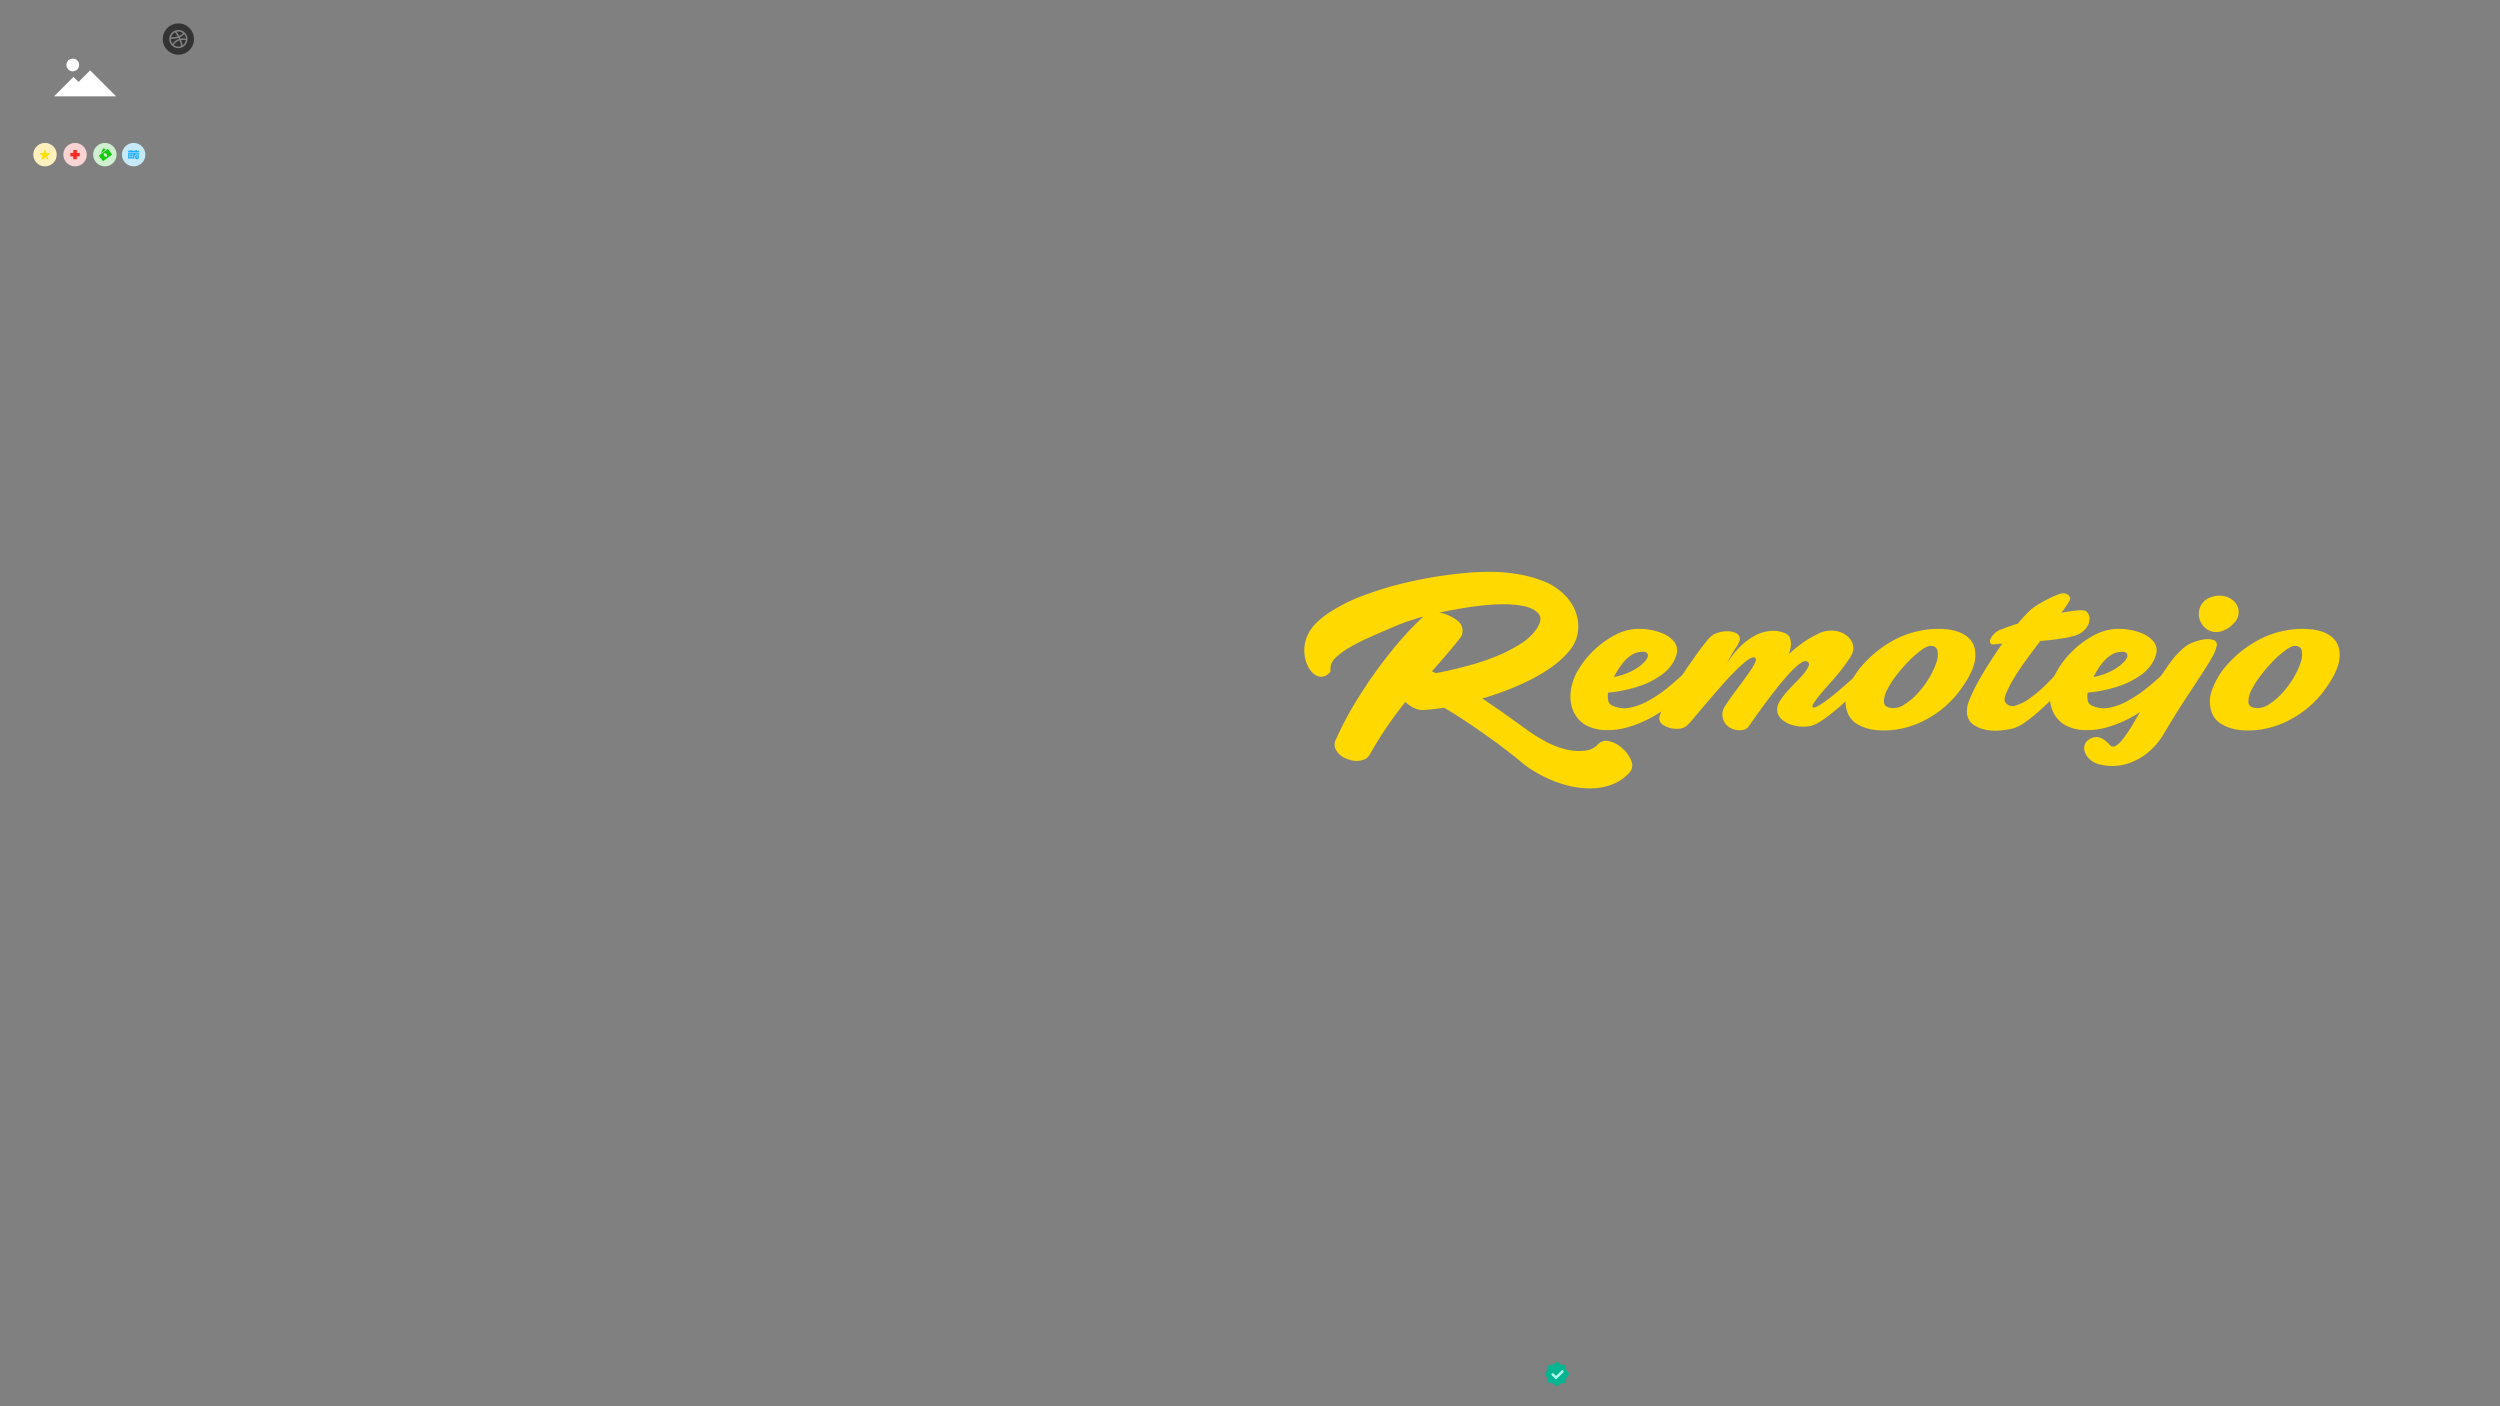 <svg id="Layer_1" data-name="Layer 1" xmlns="http://www.w3.org/2000/svg" xmlns:xlink="http://www.w3.org/1999/xlink" viewBox="0 0 1920 1080"><rect x="0" y="0" width="1920" height="1080" fill="#808080" stroke="none"/><defs><style>.cls-1{fill:#fff0be;}.cls-2{fill:#ffe100;}.cls-3{fill:#cff0cf;}.cls-4{fill:#13cc11;}.cls-5{fill:#333;}.cls-6{fill:#f9d4d3;}.cls-7{fill:#fa2b25;}.cls-14,.cls-8{fill:none;}.cls-9{fill:#fff;}.cls-10{fill:#c6e9f8;}.cls-11{fill:#1eb0ff;}.cls-12{fill:#ffd900;}.cls-13{fill:#04b592;}.cls-14{stroke:#adfbeb;stroke-linecap:round;stroke-linejoin:round;stroke-width:2px;}</style><symbol id="_.icon-photo" data-name=".icon-photo" viewBox="0 0 80 80"><rect class="cls-8" width="80" height="80"/><polygon class="cls-9" points="44.23 36.04 35.32 44.94 31.45 41.07 16.52 56 24.27 56 46.38 56 64.19 56 44.23 36.04"/><circle class="cls-9" cx="30.89" cy="31.89" r="4.89"/></symbol><symbol id="_.icon-dribbble-2" data-name=".icon-dribbble" viewBox="0 0 24 24"><path class="cls-5" d="M11.45,10a18.19,18.19,0,0,1-5.06.65,5.79,5.79,0,0,1,3-3.78A25.56,25.56,0,0,1,11.45,10Zm1,1.93c-.12-.27-.25-.55-.39-.83a19.45,19.45,0,0,1-5.8.77V12a5.72,5.72,0,0,0,1.34,3.69A9,9,0,0,1,12.42,11.91Zm-4,4.65a5.72,5.72,0,0,0,5.62.83A22.59,22.59,0,0,0,12.88,13,7.82,7.82,0,0,0,8.45,16.56Zm7.07-9.13A5.68,5.68,0,0,0,12,6.22a5.58,5.58,0,0,0-1.42.18,27.89,27.89,0,0,1,2,3.17A7.08,7.08,0,0,0,15.52,7.43ZM24,12A12,12,0,1,1,12,0,12,12,0,0,1,24,12Zm-5,0a7,7,0,1,0-7,7A7,7,0,0,0,19,12Zm-5.82-1.35c.15.33.3.65.44,1a12.61,12.61,0,0,1,4.15,0,5.78,5.78,0,0,0-1.36-3.4A8.17,8.17,0,0,1,13.18,10.65Zm.91,2.13a24.31,24.31,0,0,1,1.12,4,5.83,5.83,0,0,0,2.5-3.91A11.79,11.79,0,0,0,14.09,12.78Z"/></symbol><symbol id="_.icon-benefits" data-name=".icon-benefits" viewBox="0 0 18 18"><circle class="cls-1" cx="9" cy="9" r="9"/><path class="cls-2" d="M7.19,10l-.78,2.4a.36.36,0,0,0,.55.4l5.89-4.28a.36.36,0,0,0-.21-.65H10.12L9.34,5.43a.35.35,0,0,0-.68,0L7.88,7.82H5.36a.36.36,0,0,0-.21.65Z"/><path class="cls-2" d="M11,10.43l-1.71,1L11,12.75a.36.36,0,0,0,.55-.4Z"/></symbol><symbol id="_.icon-health" data-name=".icon-health" viewBox="0 0 18 18"><circle class="cls-6" cx="9" cy="9" r="9"/><path class="cls-7" d="M12.37,7.65h-2v-2a.22.22,0,0,0-.23-.22H7.88a.22.22,0,0,0-.23.22v2h-2a.22.22,0,0,0-.22.23v2.24a.22.22,0,0,0,.22.23h2v2a.22.22,0,0,0,.23.22h2.24a.22.22,0,0,0,.23-.22v-2h2a.22.22,0,0,0,.22-.23V7.88A.22.22,0,0,0,12.37,7.65Z"/></symbol><symbol id="_.icon-compensation" data-name=".icon-compensation" viewBox="0 0 18 18"><circle class="cls-3" cx="9" cy="9" r="9"/><path class="cls-4" d="M14.35,8.73,11.51,4.78a.27.27,0,0,0-.38-.06L4.56,9.48a.27.27,0,0,0-.06.38l2.86,4a.27.27,0,0,0,.38.06l6.55-4.76A.27.27,0,0,0,14.35,8.73Zm-4,1.89c-.48.35-1.3,0-1.82-.68S8,8.34,8.48,8s1.3,0,1.83.68S10.87,10.27,10.38,10.62Z"/><path class="cls-4" d="M8,4.11a.27.27,0,0,0-.36.12L5.8,7.91,9.8,5Z"/></symbol><symbol id="_.icon-timeoff" data-name=".icon-timeoff" viewBox="0 0 18 18"><circle class="cls-10" cx="9" cy="9" r="9"/><path class="cls-11" d="M13,5.93H11.36V5.7a.23.23,0,0,0-.23-.24h-.48a.23.23,0,0,0-.23.24v.23H7.58V5.7a.23.23,0,0,0-.23-.24H6.87a.23.23,0,0,0-.23.24v.23H5a.23.23,0,0,0-.23.24V7.35h8.5V6.17A.23.23,0,0,0,13,5.93Z"/><path class="cls-11" d="M4.75,11.84a.23.23,0,0,0,.23.23H9.83a2.12,2.12,0,0,1,1.77-3.3,2.1,2.1,0,0,1,1.65.8V7.82H4.75ZM7.58,9a.23.23,0,0,1,.24-.23h.47A.23.23,0,0,1,8.53,9v.48a.23.23,0,0,1-.24.23H7.82a.23.23,0,0,1-.24-.23Zm0,1.42a.24.24,0,0,1,.24-.24h.47a.24.24,0,0,1,.24.24v.47a.24.24,0,0,1-.24.24H7.82a.24.24,0,0,1-.24-.24ZM5.69,9a.23.23,0,0,1,.24-.23H6.4A.23.23,0,0,1,6.64,9v.48a.23.23,0,0,1-.24.23H5.93a.23.23,0,0,1-.24-.23Zm0,1.42a.24.24,0,0,1,.24-.24H6.4a.24.24,0,0,1,.24.24v.47a.24.24,0,0,1-.24.24H5.93a.24.24,0,0,1-.24-.24Z"/><path class="cls-11" d="M11.6,9.24a1.65,1.65,0,1,0,1.65,1.65A1.65,1.65,0,0,0,11.6,9.24Zm.94,1.89H11.6a.24.24,0,0,1-.24-.24V10a.24.24,0,0,1,.24-.24.23.23,0,0,1,.23.24v.71h.71a.23.23,0,0,1,.24.23A.24.24,0,0,1,12.54,11.13Z"/></symbol></defs><use width="80" height="80" transform="translate(25 18)" xlink:href="#_.icon-photo"/><use width="24" height="24" transform="translate(125 18)" xlink:href="#_.icon-dribbble-2"/><path class="cls-12" d="M1009.11,517.59a15.94,15.94,0,0,1-4.31-5.34,26.3,26.3,0,0,1-2.58-7.44,29.38,29.38,0,0,1-.31-8.73,25.75,25.75,0,0,1,2.66-8.9q3.91-8.25,15.2-16a132.53,132.53,0,0,1,27.76-14,270.24,270.24,0,0,1,37.3-10.86,335.55,335.55,0,0,1,43.81-6.57q4.69-.39,13.92-.59a130.06,130.06,0,0,1,19.91,1.29,102.72,102.72,0,0,1,21.49,5.34,48.07,48.07,0,0,1,18.14,11.57,37.49,37.49,0,0,1,5.7,7.66,32.51,32.51,0,0,1,3.83,10.4,31.42,31.42,0,0,1-.2,12.07,29.74,29.74,0,0,1-6.57,12.85,69.47,69.47,0,0,1-12.55,11.49,124.23,124.23,0,0,1-16.29,9.92,192.91,192.91,0,0,1-18.54,8.24q-9.7,3.72-19.12,6.48,5.09,3.35,11.18,7.55t12.36,8.73q6.25,4.51,12.46,8.9a110.38,110.38,0,0,0,11.72,7.32,69.51,69.51,0,0,0,9.81,4.5,51.64,51.64,0,0,0,11.48,2.94,36.82,36.82,0,0,0,11.09-.11,14.82,14.82,0,0,0,8.91-4.8,8.57,8.57,0,0,1,8.1-2.35,22.05,22.05,0,0,1,10.68,5.78,23.4,23.4,0,0,1,6.93,10.06,8.07,8.07,0,0,1-1.68,8.34,34.12,34.12,0,0,1-13.72,9.31,48.69,48.69,0,0,1-16.69,2.85,68.19,68.19,0,0,1-14.24-1.57,84.55,84.55,0,0,1-14.25-4.42,98.83,98.83,0,0,1-13.24-6.57,73.55,73.55,0,0,1-11.24-7.94q-3.78-3.18-10.9-8.67t-15.59-11.48q-8.44-6-17.17-11.77t-15.31-9.53q-9.61,1.38-15.9,1.78h-.27a15.93,15.93,0,0,1-7.26-1.78,24,24,0,0,1-6.29-4.5q-6.27,7.85-13,17.46t-14.25,22.76a9.08,9.08,0,0,1-4.22,3.95,14.06,14.06,0,0,1-5.79,1.18,18.4,18.4,0,0,1-5-.7,31.35,31.35,0,0,1-4.57-1.69,14.94,14.94,0,0,1-6.57-6.28,8.09,8.09,0,0,1-.11-7.46,258.8,258.8,0,0,1,15.2-28.94q8.54-14,17.67-26.39t18-22.45a209,209,0,0,1,16.57-17c-3.79,1.05-7.36,2.13-10.68,3.24s-6.29,2.2-8.9,3.24l-8.64,3.72q-6.48,2.75-14.12,6.18a151.31,151.31,0,0,0-14.24,7.27,55,55,0,0,0-10.9,8,11.34,11.34,0,0,0-4,8.56V516l-1.78,1.57a7.66,7.66,0,0,1-5.34,2.16A9.05,9.05,0,0,1,1009.11,517.59Zm124.39-52q-6.29.78-13.54,2.06c-4.83.86-9.73,1.8-14.7,2.85a28,28,0,0,1,8,2.46,29.32,29.32,0,0,1,6.43,4,9.64,9.64,0,0,1,3.56,7.12,9.27,9.27,0,0,1-1.78,5.79q-5.9,7.46-11.29,13.72t-10.48,12l3.13,1.37q12.36-2.36,24.63-5.7a180.87,180.87,0,0,0,22.77-7.69,110,110,0,0,0,18.45-9.7,39.37,39.37,0,0,0,11.87-11.58,19.73,19.73,0,0,0,2.16-4.8,6.54,6.54,0,0,0-.79-5.79,13.54,13.54,0,0,0-3.24-2.94,22.86,22.86,0,0,0-7.74-3.11,73.42,73.42,0,0,0-14.25-1.57A153,153,0,0,0,1133.5,465.64Z"/><path class="cls-12" d="M1255.93,483.07a47.65,47.65,0,0,1,11.68.69,42.19,42.19,0,0,1,10.68,3.33,20.33,20.33,0,0,1,7.46,5.79,10.7,10.7,0,0,1,2.16,8.24,25.43,25.43,0,0,1-3.33,8.25,32.21,32.21,0,0,1-8.91,9.22,63.82,63.82,0,0,1-16,8.14,105.24,105.24,0,0,1-24.63,5.2,15.08,15.08,0,0,0,.2,6.48,5.33,5.33,0,0,0,3.56,3.72,21.76,21.76,0,0,0,13.44,1.28,49.62,49.62,0,0,0,14.25-5.5,99.79,99.79,0,0,0,13.73-9.31q6.57-5.36,11.87-10.21a11.58,11.58,0,0,1,5.34-3.24,5.52,5.52,0,0,1,4.31.29,3.54,3.54,0,0,1,1.37,3.56,12.18,12.18,0,0,1-3.33,6.28,102,102,0,0,1-13.14,13.14,109.2,109.2,0,0,1-17.27,12,90.68,90.68,0,0,1-19.64,8.21,54.49,54.49,0,0,1-21,1.78,35.41,35.41,0,0,1-8.44-2.35,21.9,21.9,0,0,1-7.66-5.34,24.53,24.53,0,0,1-5.19-8.91,29.84,29.84,0,0,1-1.09-12.94,40.56,40.56,0,0,1,5.48-15.9,68.66,68.66,0,0,1,11.77-15.1,72.67,72.67,0,0,1,15.6-11.57A40.6,40.6,0,0,1,1255.93,483.07Zm1.37,18.05a15.36,15.36,0,0,0-4.81,2.26,28.43,28.43,0,0,0-4.81,4.22,40.58,40.58,0,0,0-4.41,5.79q-2.07,3.24-3.83,6.57a49.1,49.1,0,0,0,15.4-5.5,31.69,31.69,0,0,0,9-7.12c1.77-2.3,2.19-4.13,1.28-5.51s-3.53-1.62-7.85-.73Z"/><path class="cls-12" d="M1316.16,487.18a25.86,25.86,0,0,1,6.18-2,21.46,21.46,0,0,1,6.09-.28,13.49,13.49,0,0,1,4.9,1.37,5,5,0,0,1,2.65,2.85c.65,1.82-.16,4.41-2.46,7.74a111.16,111.16,0,0,0-7.35,12.86,68.58,68.58,0,0,1,10.2-13.05,49.61,49.61,0,0,1,11.38-8.53,30.27,30.27,0,0,1,11.88-3.56,23.65,23.65,0,0,1,11.48,1.78,6.4,6.4,0,0,1,3.72,4,15.06,15.06,0,0,1,.59,5.34,34.87,34.87,0,0,1-1.57,6.68,96.43,96.43,0,0,1,7.66-6.48,68.89,68.89,0,0,1,7.83-5.4,75.08,75.08,0,0,1,9-4.7,22.44,22.44,0,0,1,9.31-1.48,19.84,19.84,0,0,1,8.25,2.27,15.08,15.08,0,0,1,5.7,5.2,11.62,11.62,0,0,1,1.78,7,15.87,15.87,0,0,1-2.85,6.67c-1.77,2.75-3.9,5.71-6.38,8.91s-5.16,6.36-8,9.51-5.47,6.17-7.75,8.9a78.26,78.26,0,0,0-5.34,7c-1.19,1.9-1.49,3-.89,3.44a3.91,3.91,0,0,0,3.43-.7,50.78,50.78,0,0,0,5.7-3.56q3.24-2.27,7-5.34t7.13-6l6.09-5.35c1.82-1.63,3.19-2.91,4.11-3.82a7.89,7.89,0,0,1,4-2.35,4,4,0,0,1,3.14.39,3,3,0,0,1,1,2.74,10.54,10.54,0,0,1-2.07,4.9,65.49,65.49,0,0,1-6.77,7.46q-4.61,4.51-10,9.31t-10.79,8.9a68,68,0,0,1-9.12,6.09,20.69,20.69,0,0,1-8.9,2.16,29.11,29.11,0,0,1-9.9-1.29,21,21,0,0,1-8.05-4.5,10,10,0,0,1-3.33-7.75,12.54,12.54,0,0,1,2.44-6.62,60.64,60.64,0,0,1,5.59-7.26q3.24-3.57,6.77-7.13a82.74,82.74,0,0,0,6-6.57,20.54,20.54,0,0,0,3.33-5.34,2.6,2.6,0,0,0-1-3.53l-.06,0c-1.3-.78-3.27-.19-5.89,1.78a70.81,70.81,0,0,0-8.72,8.33q-4.82,5.34-9.92,11.88t-9.51,12.55q-4.41,6-7.55,10.51t-3.92,5.52a7.41,7.41,0,0,1-4.61,2.06A13.93,13.93,0,0,1,1331,560a12.85,12.85,0,0,1-5.89-4.22,12.15,12.15,0,0,1-2.26-8.33,12.38,12.38,0,0,1,2.35-5.7q2.36-3.72,5.59-8.14t6.84-9.19q3.55-4.8,6.37-8.9a46.79,46.79,0,0,0,4-6.87c.85-1.9.76-3.09-.29-3.56-1.3-.66-3.36.1-6.18,2.26a94.8,94.8,0,0,0-9.51,8.63q-5.34,5.34-11.18,12.08t-11.09,12.85q-5.2,6.18-9.12,10.79a63.58,63.58,0,0,1-5.34,5.79,10.54,10.54,0,0,1-5.59,2.15,18.72,18.72,0,0,1-6.87-.5,17.21,17.21,0,0,1-5.86-2.67,5.86,5.86,0,0,1-2.65-4.5q-.19-1.79,2.35-7.12t6.57-12.16q4-6.88,9-14.52T1302,503.9q4.7-6.67,8.53-11.29A21.35,21.35,0,0,1,1316.16,487.18Z"/><path class="cls-12" d="M1473.51,484.63a68.55,68.55,0,0,1,22.76-1.19q10.39,1.37,16,6.87t4.7,15.21q-.88,9.71-11.09,23.84a77.2,77.2,0,0,1-15.31,15.9,78.66,78.66,0,0,1-17.27,10.2,68.37,68.37,0,0,1-17.56,4.9,61,61,0,0,1-16,.2,34.22,34.22,0,0,1-12.82-4.12,17.56,17.56,0,0,1-7.55-8,24.39,24.39,0,0,1-.39-18.26,57.58,57.58,0,0,1,11.38-19.31,85.69,85.69,0,0,1,19.43-16.49A71.49,71.49,0,0,1,1473.51,484.63Zm-21.37,59.06a14.89,14.89,0,0,0,10.31-2.54,49.66,49.66,0,0,0,10.31-8.64,70.09,70.09,0,0,0,8.73-11.68,58,58,0,0,0,5.59-11.87,17.5,17.5,0,0,0,.89-9.23q-.88-3.72-5.34-3.72-2.55,0-7.12,3.33a76.39,76.39,0,0,0-9.62,8.44,114,114,0,0,0-9.63,11.09,67.67,67.67,0,0,0-7.12,11.29,18.5,18.5,0,0,0-2.27,9.12q.36,3.81,5.26,4.4Z"/><path class="cls-12" d="M1534.92,484.24q2.74-1.17,6.48-2.54c2.5-.92,5.25-1.83,8.25-2.75q4.11-4.89,7.74-8.53a32.5,32.5,0,0,1,6.38-5.19,94.55,94.55,0,0,1,17.47-8.91q6.48-2.15,8.63,2.74.39,1-1.48,4t-5.2,7.55a117.38,117.38,0,0,1,12.36-1.78q5.12-.42,6.48.5a6.28,6.28,0,0,1,2,2.61,8.07,8.07,0,0,1,.7,4.22,12.07,12.07,0,0,1-1.78,5.11,16.4,16.4,0,0,1-5.34,5.11,17.49,17.49,0,0,1-4.9,2.07,69.53,69.53,0,0,1-7.26,1.57c-2.75.46-5.71.89-8.91,1.28s-6.4.72-9.61,1q-5.7,7.45-11.1,14.9t-9.31,14a83.51,83.51,0,0,0-5.89,11.49q-2,4.9-.39,6.87a6.58,6.58,0,0,0,7.85,2.26,36.57,36.57,0,0,0,10.79-5.5,95.81,95.81,0,0,0,11.09-9.22q5.34-5.21,8.53-8.73a11.15,11.15,0,0,1,5.89-4,4.05,4.05,0,0,1,4.12,1.17,5.83,5.83,0,0,1,1,4.61,11.35,11.35,0,0,1-3.37,6q-2.94,3.36-7.94,8.44t-10.68,10.21a131.17,131.17,0,0,1-11.29,9.22,32.65,32.65,0,0,1-10,5.34,63,63,0,0,1-10.4,1.68,38.76,38.76,0,0,1-11.37-.7,23.76,23.76,0,0,1-9.42-4.22,11.53,11.53,0,0,1-4.42-8.9,21.3,21.3,0,0,1,1.78-9.42,116.5,116.5,0,0,1,6.2-13.07q3.83-7.12,8.9-15.1t10.31-15.4l-5.89.59c-1.7.26-2.78,0-3.24-.79a3.51,3.51,0,0,1-.09-2.94,10.93,10.93,0,0,1,2.35-3.72A13.92,13.92,0,0,1,1534.92,484.24Z"/><path class="cls-12" d="M1624.2,483.07a47.62,47.62,0,0,1,11.68.69,42.06,42.06,0,0,1,10.68,3.33,20.33,20.33,0,0,1,7.46,5.79,10.62,10.62,0,0,1,2.16,8.24,25.21,25.21,0,0,1-3.33,8.25,32.31,32.31,0,0,1-8.9,9.22,63.88,63.88,0,0,1-16,8.14,105.27,105.27,0,0,1-24.62,5.2,15.08,15.08,0,0,0,.19,6.48,5.35,5.35,0,0,0,3.56,3.72,21.79,21.79,0,0,0,13.45,1.28,49.56,49.56,0,0,0,14.24-5.5,99.92,99.92,0,0,0,13.82-9.33q6.57-5.34,11.87-10.2a11.58,11.58,0,0,1,5.35-3.25,5.53,5.53,0,0,1,4.31.29,3.58,3.58,0,0,1,1.37,3.56,12.32,12.32,0,0,1-3.32,6.27A103.24,103.24,0,0,1,1655,538.39a109.14,109.14,0,0,1-17.27,12,90.53,90.53,0,0,1-19.82,8.25,54.49,54.49,0,0,1-21,1.78,35.41,35.41,0,0,1-8.44-2.35,21.77,21.77,0,0,1-7.65-5.34,24.41,24.41,0,0,1-5.2-8.91,29.84,29.84,0,0,1-1.09-12.94,40.72,40.72,0,0,1,5.48-15.9,68.66,68.66,0,0,1,11.77-15.1,72.67,72.67,0,0,1,15.6-11.57A40.61,40.61,0,0,1,1624.2,483.07Zm1.37,18.05a15.36,15.36,0,0,0-4.81,2.26,28.36,28.36,0,0,0-4.8,4.22,40.65,40.65,0,0,0-4.42,5.79c-1.38,2.16-2.65,4.35-3.83,6.57a49.1,49.1,0,0,0,15.4-5.5,31.56,31.56,0,0,0,9-7.12c1.77-2.3,2.2-4.13,1.28-5.51s-3.53-1.62-7.85-.73Z"/><path class="cls-12" d="M1678,496.79a24.07,24.07,0,0,1,6.67-3.56,34.8,34.8,0,0,1,8.44-2.22,14.67,14.67,0,0,1,7,.59,3.69,3.69,0,0,1,2.27,4.61,30.36,30.36,0,0,1-3.89,9.22q-3.24,5.7-8.52,13.73T1677.62,538q-7,10.79-15.21,24.52a55,55,0,0,1-13.85,16.29,48.55,48.55,0,0,1-14.62,7.65,37.42,37.42,0,0,1-13.25,1.78,39.69,39.69,0,0,1-9.61-1.56,17.4,17.4,0,0,1-6.11-3.53,13.37,13.37,0,0,1-3.56-4.89,9.35,9.35,0,0,1-.59-5.35,7,7,0,0,1,2.85-4.41,10.09,10.09,0,0,1,7.12-2.46,12,12,0,0,1,5.34,2.26,27.31,27.31,0,0,1,4,3.56,3.34,3.34,0,0,0,3.24,1.48q2.94-.58,6.68-5.34a117,117,0,0,0,7.94-11.68q4.21-7,8.9-15.51t9.81-16.88q5.12-8.32,10.4-15.6A64,64,0,0,1,1678,496.79Zm18.83-37.67a19.11,19.11,0,0,1,11.77-1.18,15.38,15.38,0,0,1,7.94,4.7,11.5,11.5,0,0,1,2.75,7.95,11.66,11.66,0,0,1-4,8.33,20.14,20.14,0,0,1-10.4,6.18,13.14,13.14,0,0,1-8.9-1.18,14.13,14.13,0,0,1-5.79-6.09,13.77,13.77,0,0,1-1.28-8.72,12.31,12.31,0,0,1,2.94-6.38A12.91,12.91,0,0,1,1696.79,459.12Z"/><path class="cls-12" d="M1753.29,484.63a68.55,68.55,0,0,1,22.76-1.19q10.4,1.37,16,6.87t4.7,15.21q-.88,9.71-11.09,23.84a77.2,77.2,0,0,1-15.31,15.9,78.5,78.5,0,0,1-17.28,10.2,68.18,68.18,0,0,1-17.55,4.9,61,61,0,0,1-16,.2,34.22,34.22,0,0,1-12.82-4.12,17.5,17.5,0,0,1-7.55-8,24.39,24.39,0,0,1-.39-18.26,57.58,57.58,0,0,1,11.38-19.31,85.69,85.69,0,0,1,19.43-16.49A71.49,71.49,0,0,1,1753.29,484.63Zm-21.37,59.06a14.89,14.89,0,0,0,10.31-2.54,49.92,49.92,0,0,0,10.31-8.64,70.09,70.09,0,0,0,8.73-11.68,58,58,0,0,0,5.59-11.87,17.5,17.5,0,0,0,.89-9.23c-.59-2.48-2.38-3.72-5.34-3.72-1.7,0-4.07,1.11-7.13,3.33a76.3,76.3,0,0,0-9.61,8.44,114,114,0,0,0-9.51,11.09,68.32,68.32,0,0,0-7.12,11.29,18.39,18.39,0,0,0-2.26,9.12q.23,3.81,5.13,4.4Z"/><path class="cls-13" d="M1205,1055.26c0,1.16-1.55,2-2,3s0,2.73-.75,3.52-2.47.31-3.52.74-1.86,2-3,2-2-1.55-3-2-2.73,0-3.52-.74-.31-2.48-.75-3.52-2-1.86-2-3,1.55-2,2-3,0-2.74.75-3.53,2.48-.3,3.52-.74,1.86-2,3-2,2,1.55,3,2,2.74,0,3.52.74.31,2.48.75,3.53S1205,1054.1,1205,1055.26Z"/><polyline class="cls-14" points="1199.92 1053.25 1195.05 1058.12 1192.5 1055.57"/><use width="18" height="18" transform="translate(25.55 109.76)" xlink:href="#_.icon-benefits"/><use width="18" height="18" transform="translate(48.64 109.76)" xlink:href="#_.icon-health"/><use width="18" height="18" transform="translate(71.54 109.76)" xlink:href="#_.icon-compensation"/><use width="18" height="18" transform="translate(93.64 109.76)" xlink:href="#_.icon-timeoff"/></svg>